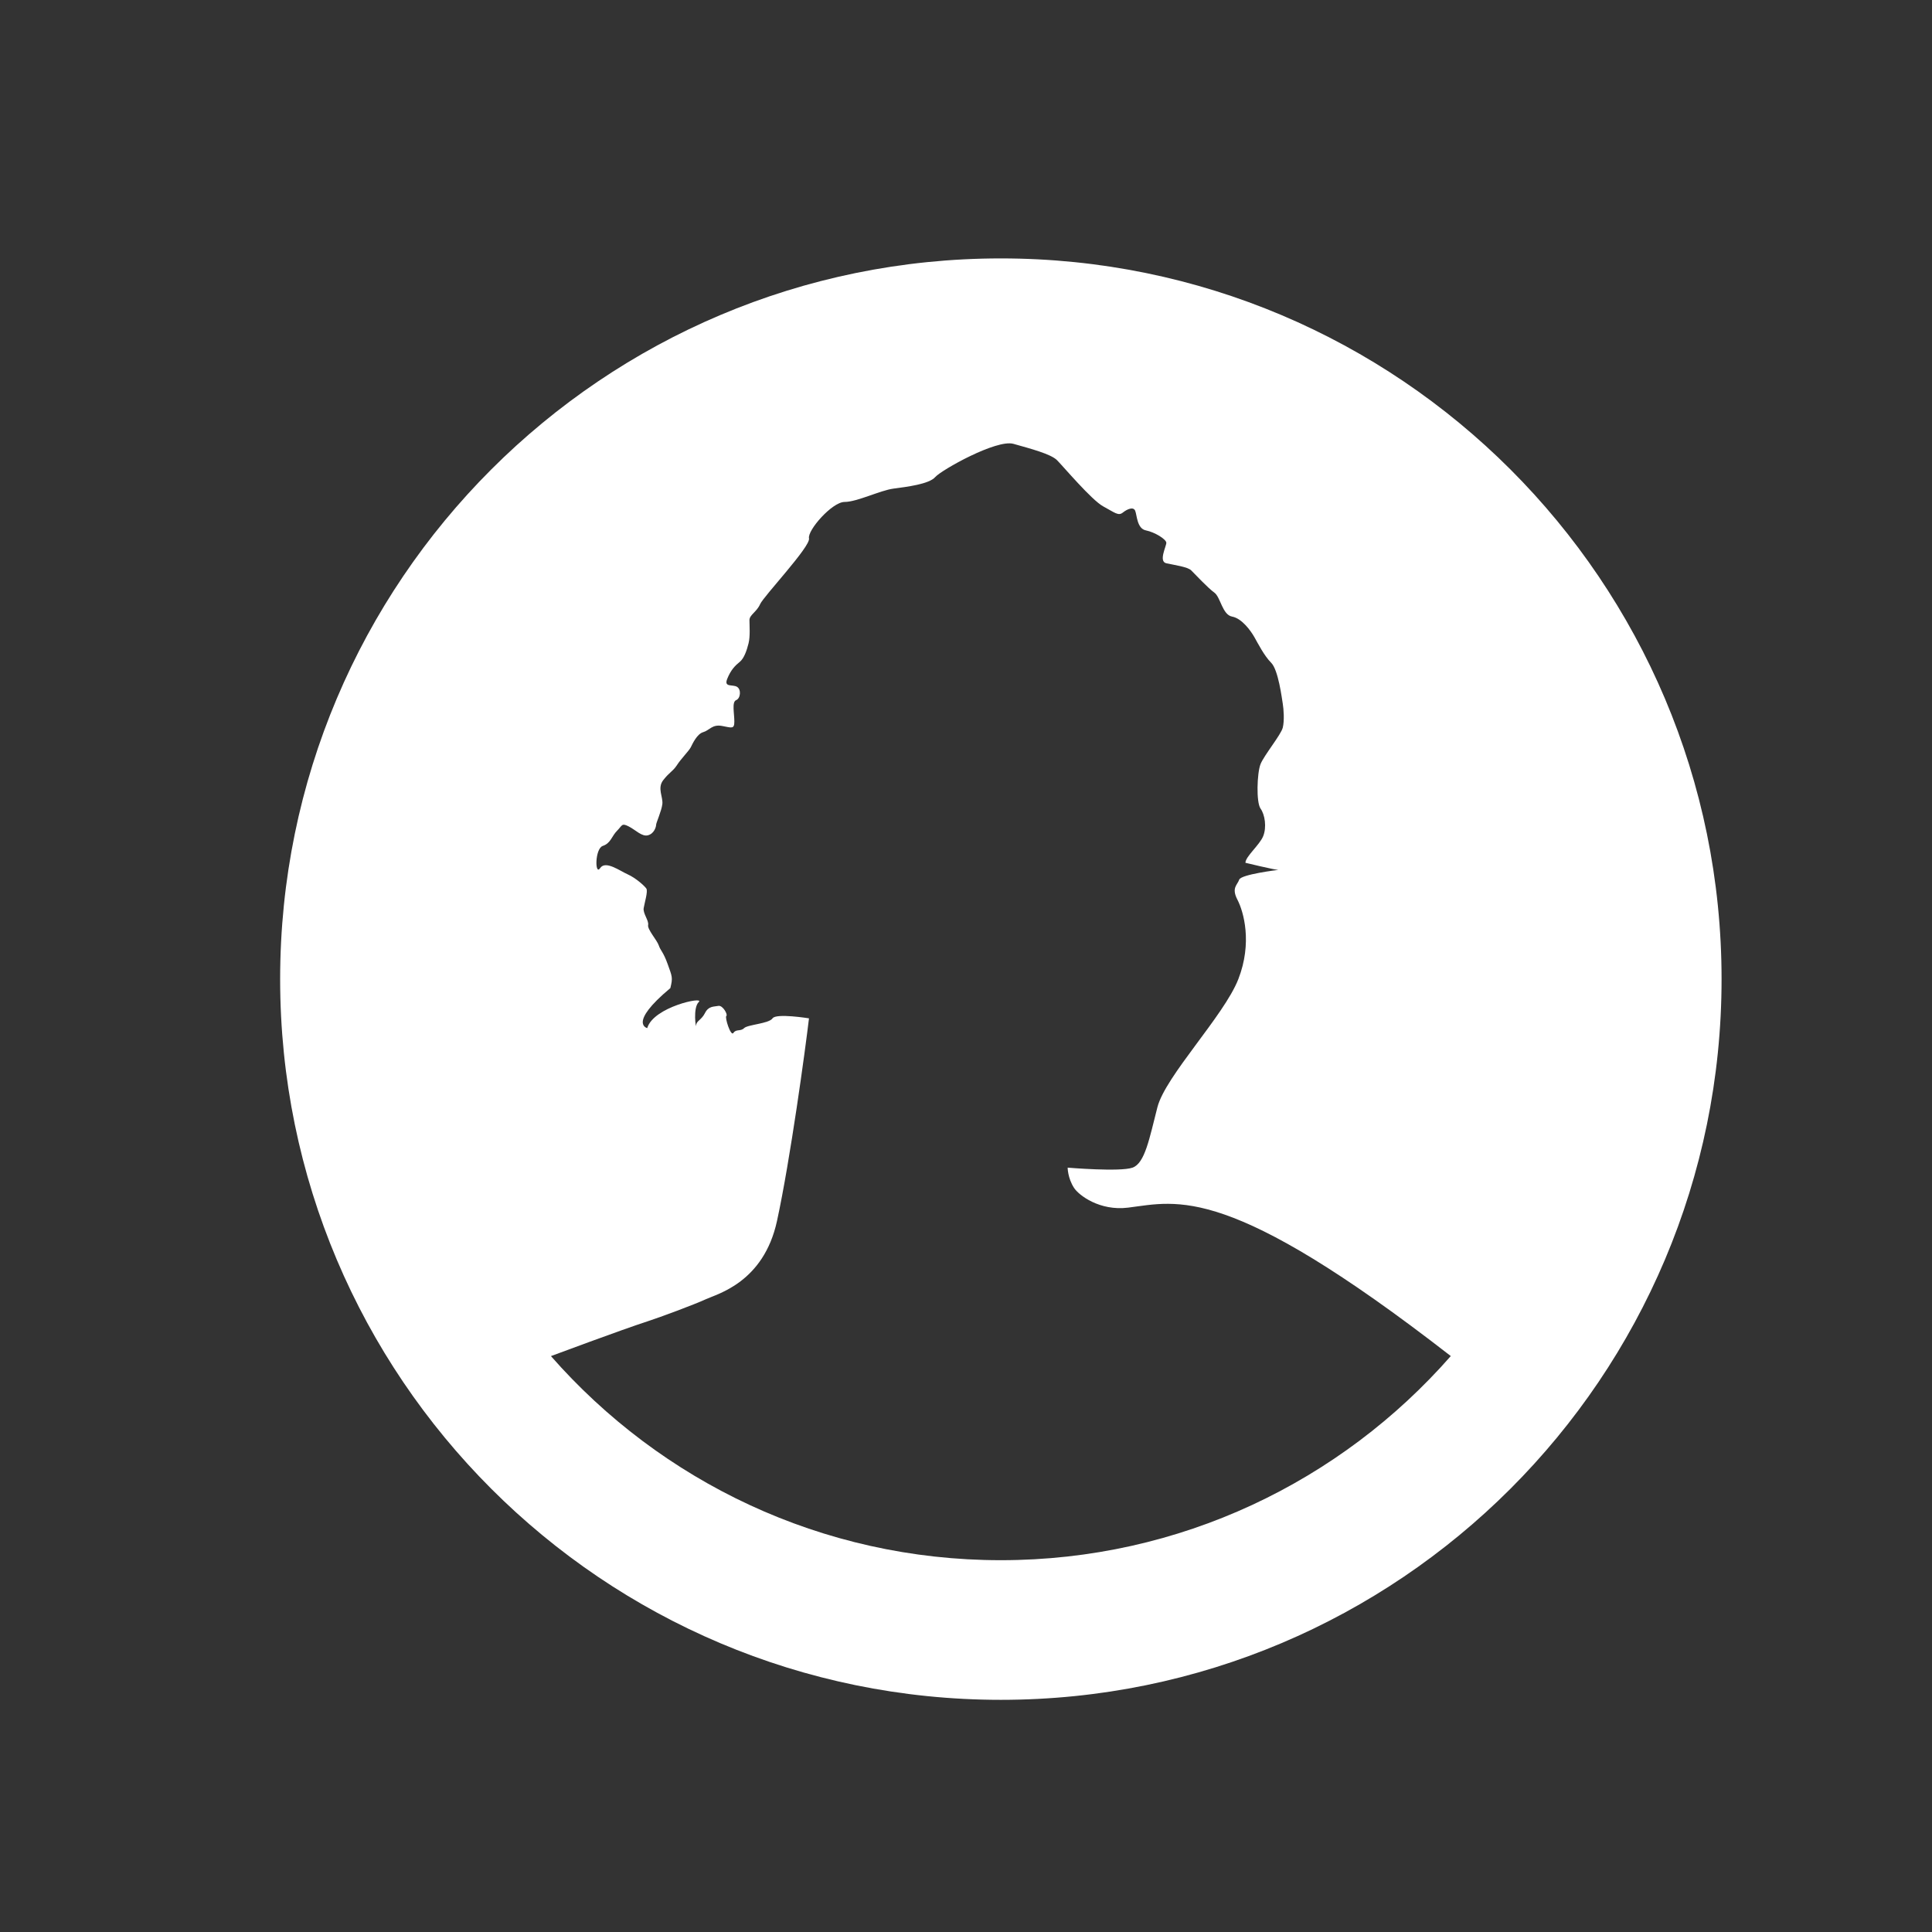 <?xml version="1.0" encoding="utf-8"?>
<!-- Generator: Adobe Illustrator 16.0.0, SVG Export Plug-In . SVG Version: 6.00 Build 0)  -->
<!DOCTYPE svg PUBLIC "-//W3C//DTD SVG 1.1//EN" "http://www.w3.org/Graphics/SVG/1.1/DTD/svg11.dtd">
<svg version="1.1" id="Layer_2" xmlns="http://www.w3.org/2000/svg" xmlns:xlink="http://www.w3.org/1999/xlink" x="0px" y="0px"
	 width="200px" height="200px" viewBox="0 0 200 200" enable-background="new 0 0 200 200" xml:space="preserve">
<rect x="0" y="0" width="200" height="200" fill="#333333" stroke="none"/>
<path fill="#FFFFFF" d="M103.608,26.75C62.403,26.75,29,60.153,29,101.358c0,41.206,33.403,74.608,74.608,74.608
	c41.206,0,74.608-33.402,74.608-74.608C178.217,60.153,144.814,26.75,103.608,26.75z M103.608,161.511
	c-18.571,0-35.221-8.183-46.575-21.128c0,0,7.362-2.746,9.967-3.588c1.339-0.433,4.876-1.748,6.073-2.301
	c1.196-0.552,5.98-1.748,7.361-8.097c1.38-6.349,2.944-17.85,3.312-20.979c0,0-3.404-0.552-3.772,0
	c-0.368,0.552-2.577,0.645-2.944,1.013c-0.368,0.367-0.828,0.07-1.104,0.495c-0.276,0.425-0.92-1.63-0.736-1.753
	s-0.368-1.135-0.828-1.043s-1.012,0-1.38,0.736c-0.368,0.736-0.92,0.828-0.92,1.288s-0.368-1.817,0.276-2.427
	s-4.692,0.494-5.336,2.703c0,0-2.024-0.461,2.392-4.141c0.276-1.104,0.184-1.196-0.276-2.484c-0.46-1.289-0.736-1.38-0.92-1.933
	c-0.184-0.552-1.196-1.656-1.104-2.116c0.092-0.46-0.552-1.196-0.46-1.748s0.46-1.748,0.276-2.024
	c-0.184-0.276-1.104-1.104-1.932-1.472c-0.828-0.368-2.3-1.472-2.852-0.644c-0.552,0.828-0.552-2.024,0.276-2.3
	c0.828-0.276,0.92-1.012,1.472-1.564s0.46-0.828,1.196-0.46c0.736,0.368,1.38,1.104,2.024,0.92s0.828-0.887,0.828-1.087
	c0-0.201,0.552-1.397,0.644-2.133c0.092-0.736-0.552-1.656,0.092-2.484s1.012-0.92,1.426-1.564c0.414-0.645,1.242-1.472,1.426-1.84
	s0.644-1.38,1.288-1.564s0.92-0.828,1.933-0.644c1.012,0.184,1.288,0.368,1.288-0.46s-0.276-2.024,0.184-2.208
	c0.46-0.184,0.552-1.104,0.092-1.38s-1.38,0.092-1.012-0.828s0.828-1.38,1.288-1.748c0.46-0.368,0.736-1.196,0.92-1.932
	c0.184-0.736,0.092-1.84,0.092-2.393c0-0.552,0.736-0.828,1.104-1.656c0.368-0.828,5.245-5.98,5.061-6.809
	c-0.184-0.828,2.393-3.772,3.681-3.772s3.68-1.196,5.061-1.38c1.38-0.184,3.681-0.46,4.325-1.196
	c0.644-0.736,6.348-3.934,8.097-3.439c1.748,0.495,3.864,1.046,4.508,1.69c0.645,0.644,3.589,4.141,4.785,4.785
	s1.563,1.012,2.024,0.644c0.46-0.368,1.104-0.644,1.288-0.184c0.184,0.46,0.184,1.84,1.104,2.024s2.116,0.92,2.116,1.288
	s-0.828,1.932,0,2.116s2.208,0.368,2.576,0.736c0.368,0.368,1.749,1.84,2.393,2.3c0.645,0.46,0.828,2.3,1.84,2.484
	c1.013,0.184,1.933,1.472,2.301,2.116c0.368,0.645,1.012,1.933,1.748,2.668c0.736,0.736,1.104,3.681,1.196,4.232
	c0.092,0.552,0.184,1.749,0,2.484c-0.185,0.736-1.933,2.853-2.301,3.772c-0.367,0.92-0.46,3.957,0,4.601
	c0.461,0.644,0.645,1.932,0.276,2.853c-0.368,0.92-1.84,2.116-1.84,2.76c0,0,3.036,0.736,3.404,0.736c0,0-3.864,0.46-4.049,1.012
	c-0.184,0.552-0.828,0.834-0.184,2.073c0.644,1.239,1.563,4.459,0.092,8.232c-1.473,3.771-7.545,10.028-8.373,13.249
	s-1.288,5.797-2.576,6.257s-6.717,0-6.717,0s0,1.081,0.667,2.104c0.49,0.752,2.646,2.404,5.59,2.036
	c5.155-0.645,10.311-2.576,33.405,15.365C138.83,153.328,122.18,161.511,103.608,161.511z"/>
</svg>

